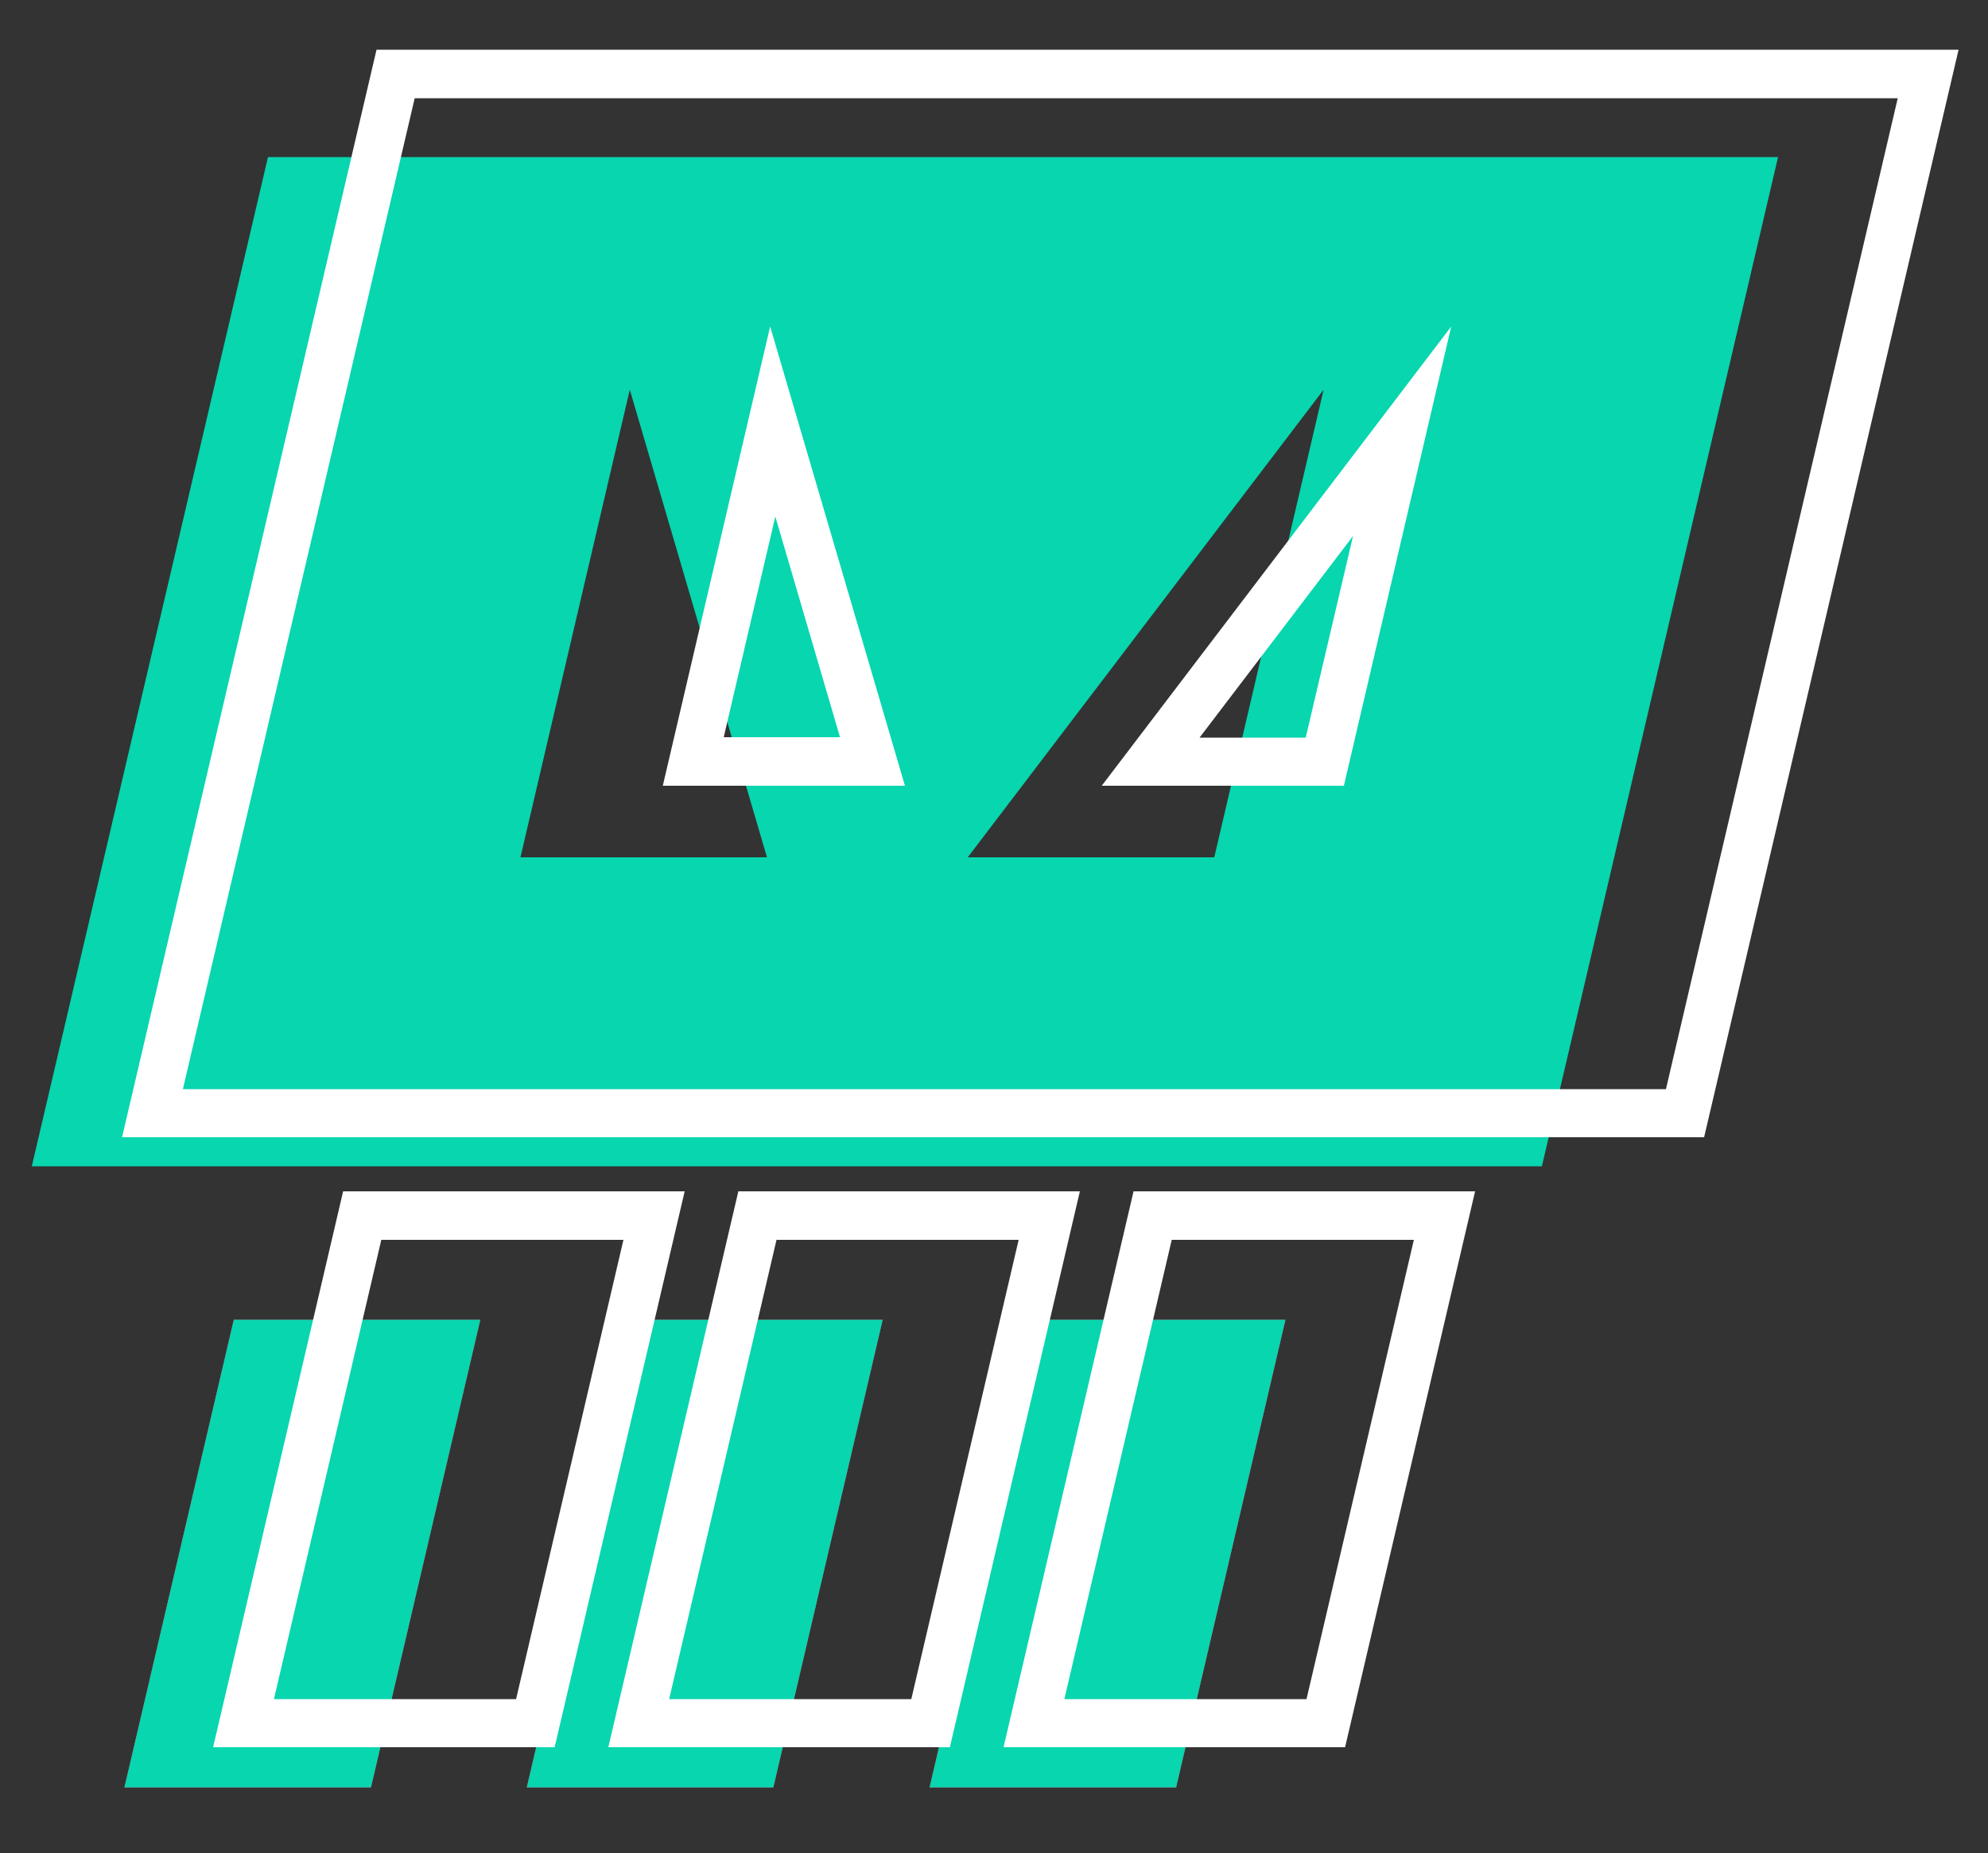 <?xml version="1.0" encoding="utf-8"?>
<!-- Generator: Adobe Illustrator 26.0.1, SVG Export Plug-In . SVG Version: 6.00 Build 0)  -->
<svg version="1.1" id="Layer_1" xmlns="http://www.w3.org/2000/svg" xmlns:xlink="http://www.w3.org/1999/xlink" x="0px" y="0px"
	 viewBox="0 0 500 466" style="enable-background:new 0 0 500 466;" xml:space="preserve">
<rect x="0" y="0" width="500" height="466" fill="#333333" stroke="none"/>
<style type="text/css">
	.st0{fill:#15161A;}
	.st1{fill:#028E77;}
	.st2{fill:#91FF9C;}
	.st3{fill:#166CF7;}
	.st4{fill:#07D6AF;}
	.st5{fill:#20B0B8;}
	.st6{fill:#606060;}
	.st7{fill:#EF487C;}
	.st8{fill:#231F20;}
	.st9{fill:none;stroke:#91FF9C;stroke-width:10;stroke-miterlimit:10;}
	.st10{fill:none;stroke:#91FF9C;stroke-width:8.516;stroke-miterlimit:10;}
	.st11{fill:#FFFFFF;}
	.st12{fill:none;stroke:#20B0B8;stroke-width:3;stroke-miterlimit:10;}
	.st13{fill:none;stroke:#20B0B8;stroke-width:2.471;stroke-linecap:round;stroke-linejoin:round;stroke-miterlimit:10;}
	.st14{fill:none;stroke:#028E77;stroke-width:3;stroke-miterlimit:10;}
	.st15{fill:none;stroke:#028E77;stroke-width:2.471;stroke-linecap:round;stroke-linejoin:round;stroke-miterlimit:10;}
	.st16{fill:none;stroke:#20B0B8;stroke-width:2;stroke-linecap:round;stroke-linejoin:round;stroke-miterlimit:10;}
	.st17{fill:#91FF9C;stroke:#20B0B8;stroke-width:3;stroke-miterlimit:10;}
	.st18{fill:none;stroke:#91FF9C;stroke-width:3;stroke-linecap:round;stroke-miterlimit:10;}
	.st19{fill:#028E77;stroke:#15161A;stroke-width:10;stroke-linejoin:round;stroke-miterlimit:10;}
	.st20{fill:#20B0B8;stroke:#15161A;stroke-width:10;stroke-linejoin:round;stroke-miterlimit:10;}
	.st21{fill:#166CF7;stroke:#15161A;stroke-width:10;stroke-linejoin:round;stroke-miterlimit:10;}
	.st22{fill:#07D6AF;stroke:#15161A;stroke-width:10;stroke-linejoin:round;stroke-miterlimit:10;}
	.st23{fill:none;stroke:#15161A;stroke-width:10;stroke-linejoin:round;stroke-miterlimit:10;}
	.st24{fill:#15161A;stroke:#FFFFFF;stroke-width:3;stroke-miterlimit:10;}
	.st25{fill:#91FF9C;stroke:#028E77;stroke-width:3;stroke-miterlimit:10;}
	.st26{fill:none;stroke:#91FF9C;stroke-width:9;stroke-linecap:round;stroke-miterlimit:10;stroke-dasharray:2,15;}
	.st27{fill:#91FF9C;stroke:#231F20;stroke-width:3;stroke-miterlimit:10;}
	.st28{fill:#028E77;stroke:#FFFFFF;stroke-width:3;stroke-miterlimit:10;}
	.st29{opacity:0.26;fill:#5A563A;stroke:#5A563A;stroke-linejoin:round;stroke-miterlimit:10;}
	.st30{opacity:0.26;fill:#FFFFFF;stroke:#FFFFFF;stroke-linejoin:round;stroke-miterlimit:10;}
	.st31{fill:none;stroke:#028E77;stroke-width:3;stroke-linecap:round;stroke-miterlimit:10;}
	.st32{opacity:0.25;}
	.st33{opacity:0.25;fill:#028E77;}
	.st34{fill:#91FF9C;stroke:#231F20;stroke-width:6.538;stroke-miterlimit:10;}
	.st35{fill:#7954A3;stroke:#221F1F;stroke-width:6.538;stroke-linecap:round;stroke-miterlimit:10;}
	.st36{fill:#7954A3;}
	.st37{fill:#C6D86A;stroke:#221F1F;stroke-width:6.538;stroke-linecap:round;stroke-miterlimit:10;}
	.st38{fill:#221F1F;}
	.st39{fill:#20B0B8;stroke:#221F1F;stroke-width:6.538;stroke-miterlimit:10;}
	.st40{fill:#166CF7;stroke:#221F1F;stroke-width:6.538;stroke-miterlimit:10;}
	.st41{fill:#166CF7;stroke:#221F1F;stroke-width:6.538;stroke-linejoin:bevel;stroke-miterlimit:10;}
	.st42{fill:#D7DF23;stroke:#221F1F;stroke-width:6.538;stroke-linecap:round;stroke-miterlimit:10;}
	.st43{fill:#166CF7;stroke:#231F20;stroke-width:6.538;stroke-miterlimit:10;}
	.st44{fill:#EDECC2;stroke:#231F20;stroke-width:6.478;stroke-miterlimit:10;}
	.st45{fill:#028E77;stroke:#221F1F;stroke-width:6.538;stroke-miterlimit:10;}
	.st46{fill:#EDECC2;stroke:#221F1F;stroke-width:6.538;stroke-linejoin:bevel;stroke-miterlimit:10;}
	.st47{fill:#231F20;stroke:#231F20;stroke-width:0.548;stroke-miterlimit:10;}
</style>
<g>
	<g>
		<path class="st4" d="M67.4,39.5L8,293.3h379.8l59.4-253.8H67.4z M130.9,215.6L158.4,98l34.5,117.6H130.9z M305.4,215.6h-62
			L332.9,98L305.4,215.6z"/>
		<g>
			<path class="st7" d="M295.8,449.5h-62l27.5-117.6h62L295.8,449.5z"/>
			<polygon class="st4" points="323.3,331.9 295.8,449.5 233.8,449.5 261.3,331.9 			"/>
			<path class="st7" d="M194.5,449.5h-62L160,331.9h62L194.5,449.5z"/>
			<polygon class="st4" points="222,331.9 194.5,449.5 132.5,449.5 160,331.9 			"/>
			<path class="st7" d="M93.3,449.5h-62l27.5-117.6h62L93.3,449.5z"/>
			<polygon class="st4" points="120.8,331.9 93.3,449.5 31.3,449.5 58.8,331.9 			"/>
		</g>
	</g>
	<g>
		<path class="st11" d="M193.7,82.1l-27,115.5h60.9L193.7,82.1z M195,129.8l16.3,55.6H182L195,129.8z M277.1,197.6H338l27-115.5
			L277.1,197.6z M328.4,185.5h-26.7l38.6-50.7L328.4,185.5z M277.1,197.6H338l27-115.5L277.1,197.6z M328.4,185.5h-26.7l38.6-50.7
			L328.4,185.5z M193.7,82.1l-27,115.5h60.9L193.7,82.1z M195,129.8l16.3,55.6H182L195,129.8z M193.7,82.1l-27,115.5h60.9
			L193.7,82.1z M195,129.8l16.3,55.6H182L195,129.8z M277.1,197.6H338l27-115.5L277.1,197.6z M328.4,185.5h-26.7l38.6-50.7
			L328.4,185.5z M277.1,197.6H338l27-115.5L277.1,197.6z M328.4,185.5h-26.7l38.6-50.7L328.4,185.5z M166.7,197.6h60.9L193.7,82.1
			L166.7,197.6z M211.3,185.5H182l13-55.6L211.3,185.5z M94.7,12.5L30.7,286h397.9l64-273.5H94.7z M419,273.9h-373l58.3-249.2h373
			L419,273.9z M338,197.6l27-115.5l-87.9,115.5H338z M328.4,185.5h-26.7l38.6-50.7L328.4,185.5z M166.7,197.6h60.9L193.7,82.1
			L166.7,197.6z M211.3,185.5H182l13-55.6L211.3,185.5z M193.7,82.1l-27,115.5h60.9L193.7,82.1z M195,129.8l16.3,55.6H182L195,129.8
			z M277.1,197.6H338l27-115.5L277.1,197.6z M328.4,185.5h-26.7l38.6-50.7L328.4,185.5z M277.1,197.6H338l27-115.5L277.1,197.6z
			 M328.4,185.5h-26.7l38.6-50.7L328.4,185.5z M193.7,82.1l-27,115.5h60.9L193.7,82.1z M195,129.8l16.3,55.6H182L195,129.8z"/>
		<g>
			<path class="st11" d="M285.1,299.6l-32.7,139.8h85.9L371,299.6H285.1z M328.6,427.3h-60.9l27-115.5h60.9L328.6,427.3z"/>
			<path class="st11" d="M185.7,299.6L153,439.4h85.9l32.7-139.8H185.7z M229.2,427.3h-60.9l27-115.5h60.9L229.2,427.3z"/>
			<path class="st11" d="M86.3,299.6L53.6,439.4h85.9l32.7-139.8H86.3z M129.8,427.3H68.9l27-115.5h60.9L129.8,427.3z"/>
		</g>
	</g>
</g>
</svg>
